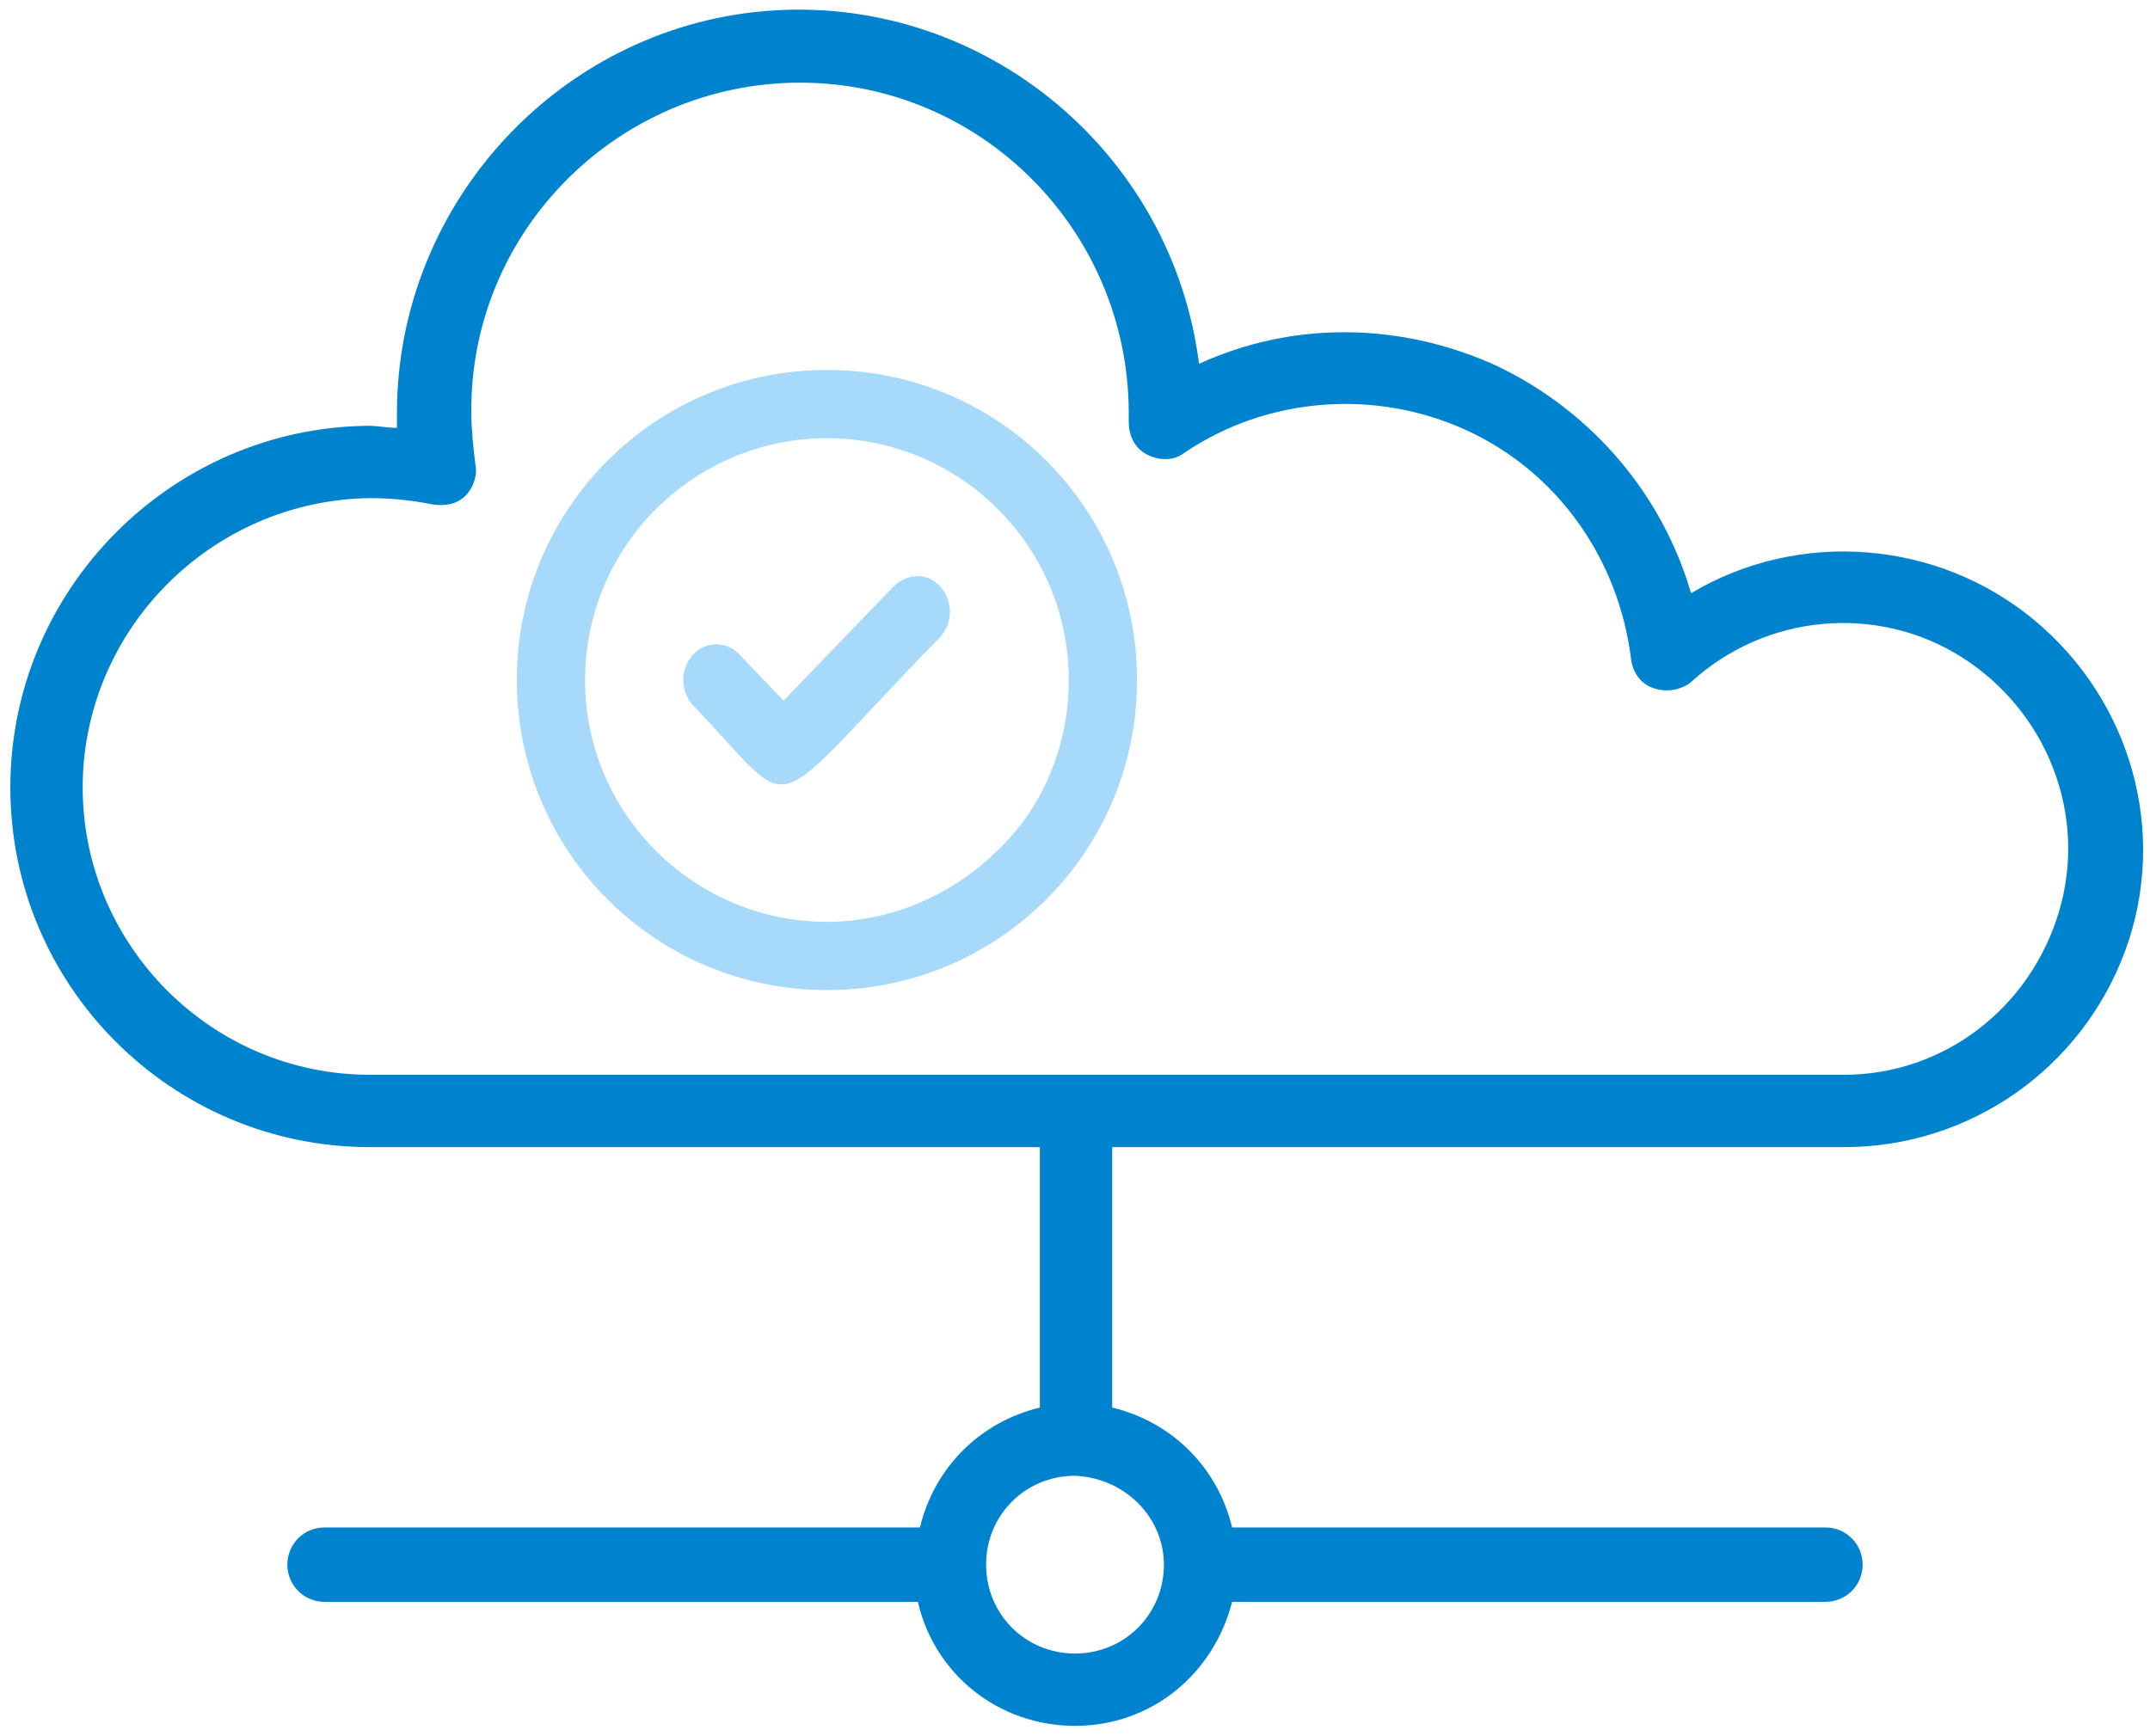 <?xml version="1.0" encoding="utf-8"?>
<!-- Generator: Adobe Illustrator 25.0.0, SVG Export Plug-In . SVG Version: 6.00 Build 0)  -->
<svg version="1.1" id="Layer_1" xmlns="http://www.w3.org/2000/svg" xmlns:xlink="http://www.w3.org/1999/xlink" x="0px" y="0px"
	 viewBox="0 0 104 84" style="enable-background:new 0 0 104 84;" xml:space="preserve">
<style type="text/css">
	.st0{fill:#0083CE;}
	.st1{fill:#A6D9FA;}
</style>
<path id="Shape" class="st0" d="M17.9,55.5h32.4v12.6c-2.9,0.7-5.1,2.9-5.8,5.8H15.7c-1,0-1.8,0.8-1.8,1.8c0,1,0.8,1.8,1.8,1.8h28.7
	c0.8,3.5,3.9,6,7.6,6s6.7-2.5,7.6-6h28.7c1,0,1.8-0.8,1.8-1.8c0-1-0.8-1.8-1.8-1.8H59.6c-0.7-2.9-2.9-5.1-5.8-5.8V55.5h35.4
	c6.1,0,11.5-3.8,13.6-9.5c2.1-5.7,0.3-12.1-4.4-16S87,25.6,81.8,28.7c-1.4-4.8-4.8-8.8-9.4-11c-4.6-2.1-9.8-2.2-14.4-0.1
	C56.7,7.4,47.7-0.1,37.5,0.5S19.2,9.7,19.2,20c0,0.2,0,0.5,0,0.7c-0.5,0-0.9-0.1-1.4-0.1C8.3,20.7,0.5,28.5,0.5,38.1
	S8.3,55.5,17.9,55.5z M56.3,75.7L56.3,75.7c0,2.4-1.9,4.3-4.3,4.3c-2.4,0-4.3-1.9-4.3-4.3c0-2.4,1.9-4.3,4.3-4.3
	C54.4,71.5,56.3,73.4,56.3,75.7L56.3,75.7z M17.9,24.1c1,0,2,0.1,3,0.3c0.6,0.1,1.2,0,1.6-0.4c0.4-0.4,0.6-1,0.5-1.5
	c-0.1-0.8-0.2-1.7-0.2-2.5C22.7,11.2,29.9,4,38.7,4S54.6,11.2,54.6,20c0,0.1,0,0.1,0,0.2l0,0.2c0,0.7,0.3,1.3,0.9,1.6
	s1.3,0.3,1.8-0.1c4-2.7,9.2-3.1,13.6-1.1s7.4,6.2,8,11.1c0.1,0.7,0.5,1.2,1.1,1.4s1.3,0.1,1.8-0.3c3.6-3.3,9-3.8,13.1-1.2
	c4.1,2.6,6.1,7.6,4.7,12.3S94,52,89.2,52H17.9C10.2,52,4,45.7,4,38.1S10.2,24.2,17.9,24.1L17.9,24.1z"/>
<path id="Path_4_" class="st1" d="M43.2,28.4l-5.3,5.5l-2.1-2.2c-0.6-0.7-1.7-0.7-2.3,0c-0.6,0.7-0.6,1.7,0,2.4
	c5.3,5.5,3.2,5.7,12-3.3c0.6-0.7,0.6-1.7,0-2.4C44.9,27.7,43.9,27.7,43.2,28.4z"/>
<path id="Shape_1_" class="st1" d="M40,17.9c-8.3,0-15,6.7-15,15s6.7,15,15,15s15-6.7,15-15S48.3,17.9,40,17.9z M40,44.6
	c-6.4,0-11.7-5.2-11.7-11.7S33.6,21.2,40,21.2s11.7,5.2,11.7,11.7c0,3.1-1.2,6.1-3.4,8.2C46.1,43.3,43.1,44.6,40,44.6z"/>
</svg>
